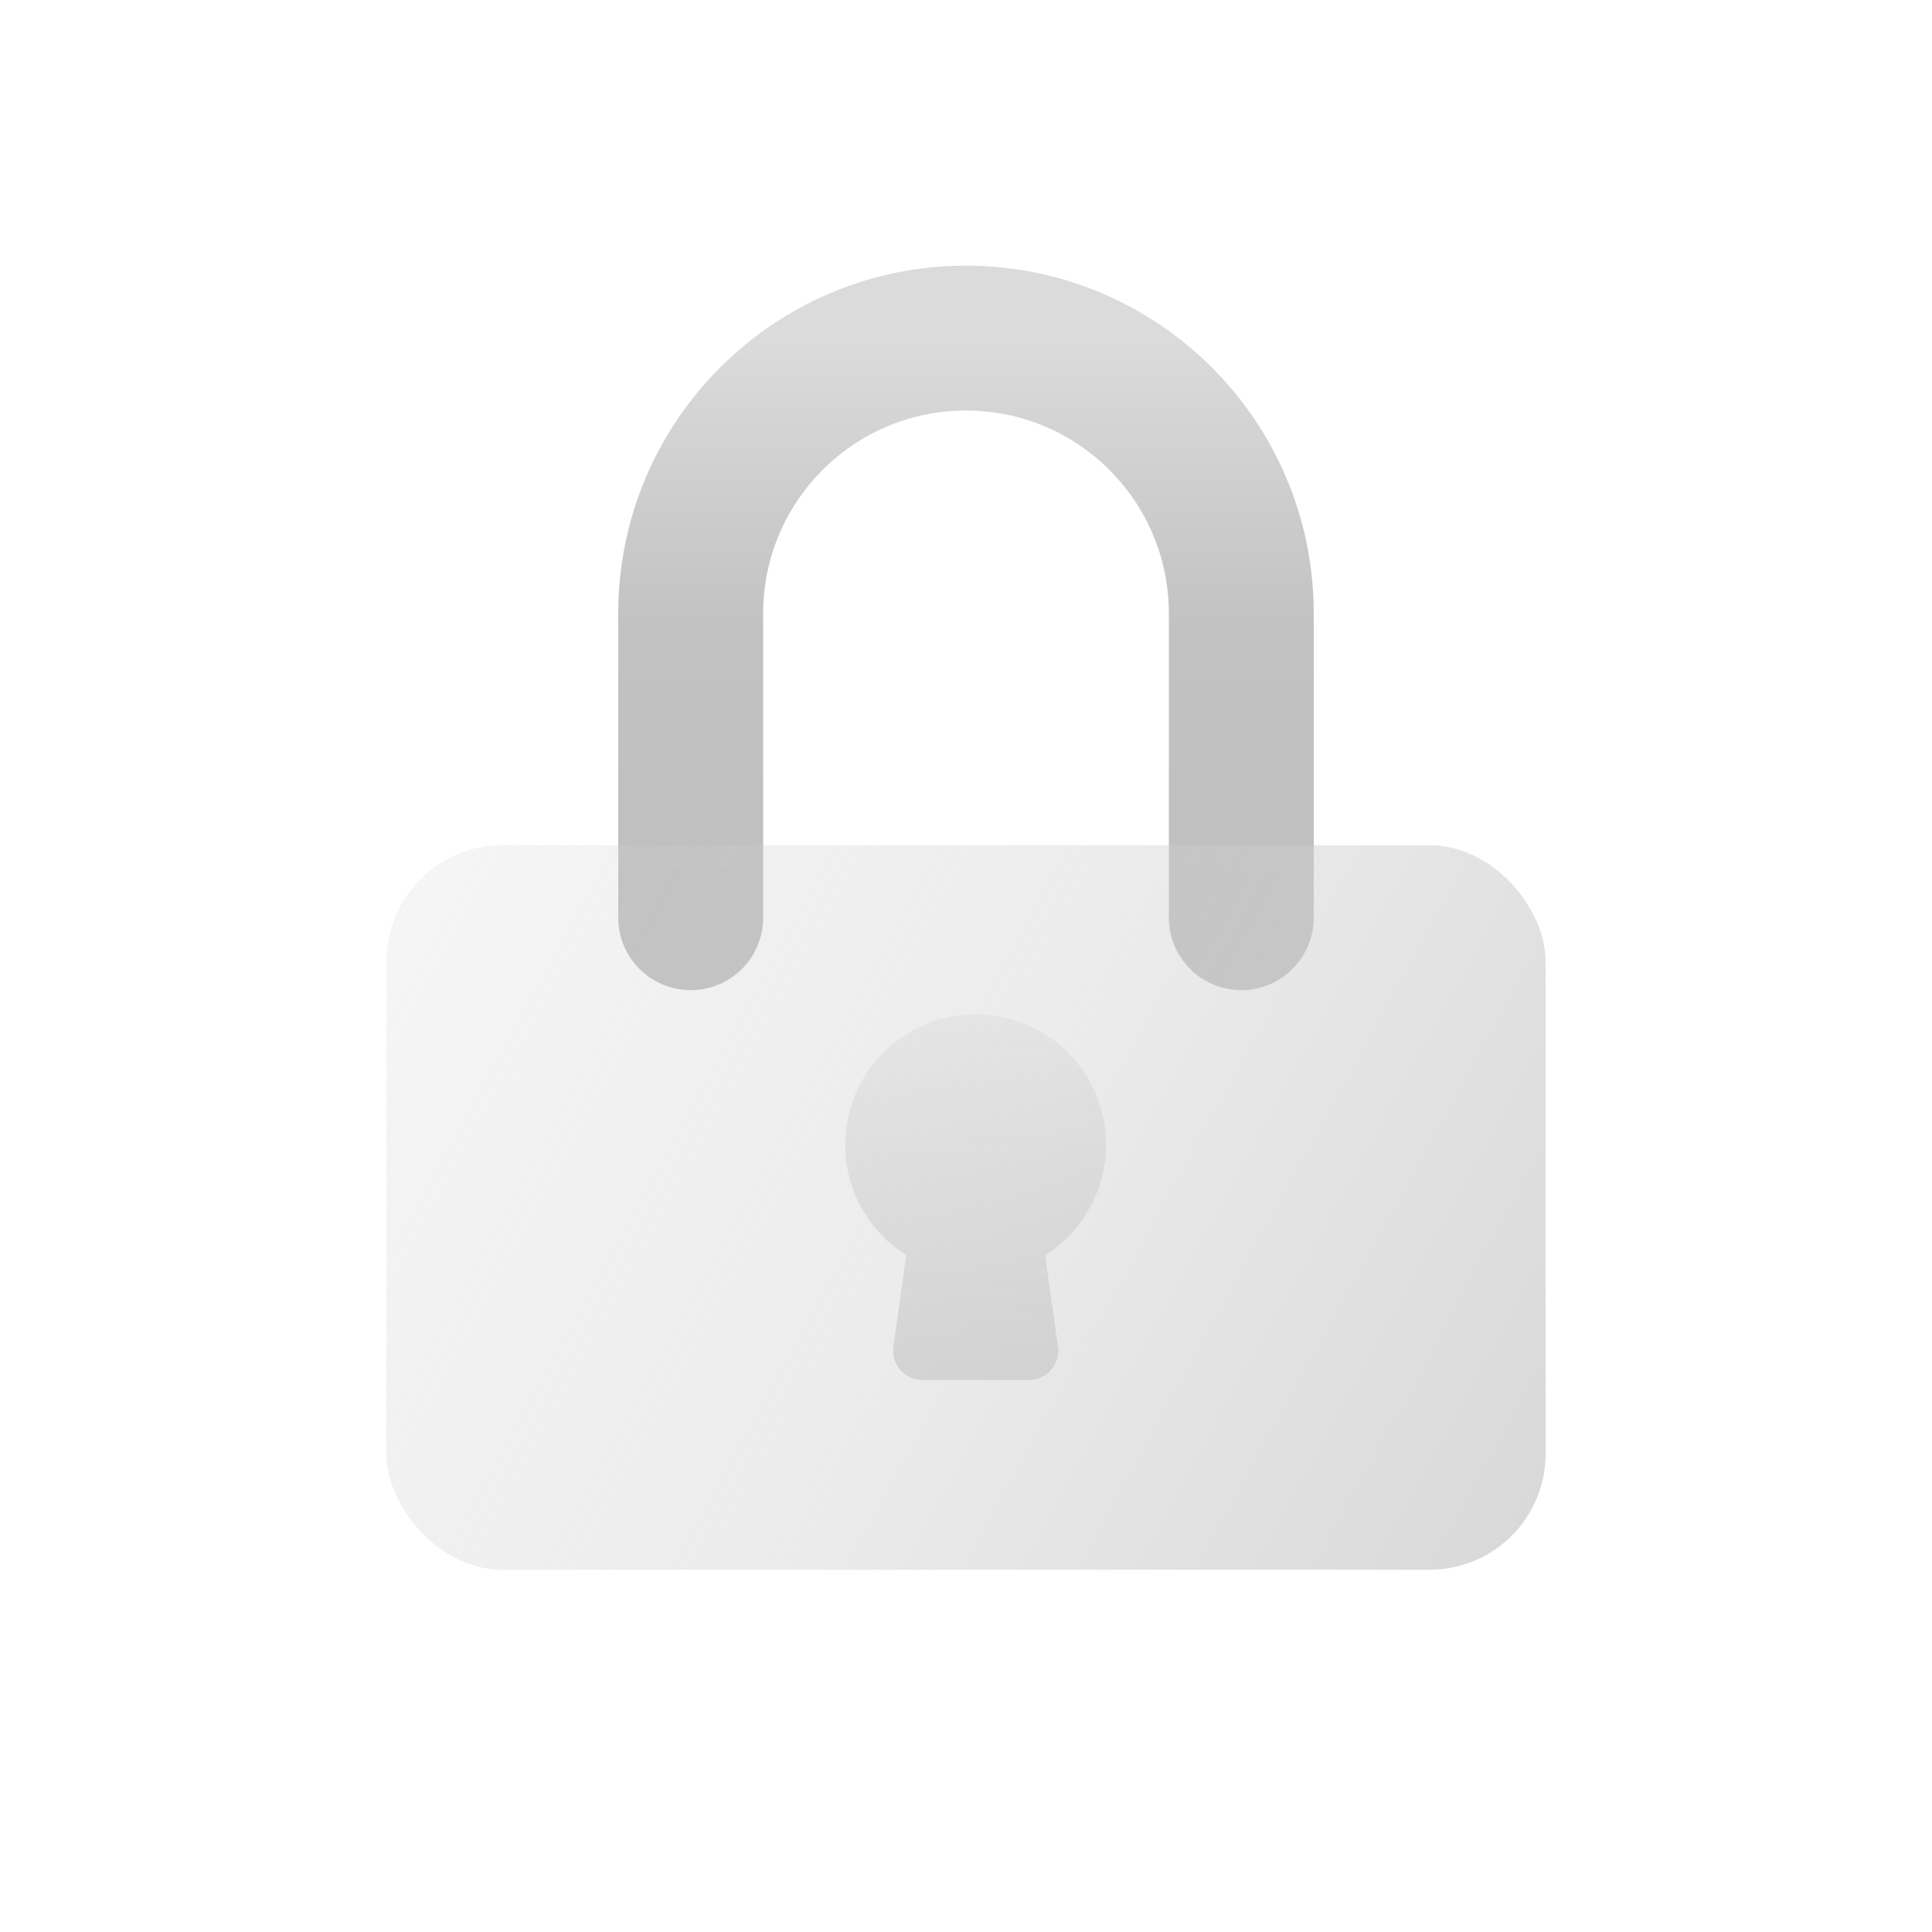 <svg width="80" height="80" viewBox="0 0 80 80" fill="none" xmlns="http://www.w3.org/2000/svg">
<g filter="url(#filter0_b_1240_71266)">
<path d="M51.4 38V25.4C51.4 19.104 46.296 14 40 14V14C33.704 14 28.6 19.104 28.6 25.4V38" stroke="url(#paint0_linear_1240_71266)" stroke-width="6" stroke-linecap="round"/>
</g>
<g filter="url(#filter1_bii_1240_71266)">
<rect x="16" y="35" width="48" height="30" rx="4.8" fill="url(#paint1_linear_1240_71266)"/>
</g>
<g filter="url(#filter2_bii_1240_71266)">
<path fill-rule="evenodd" clip-rule="evenodd" d="M43.274 51.972C44.792 51.017 45.8 49.326 45.8 47.4C45.8 44.418 43.382 42 40.4 42C37.418 42 35 44.418 35 47.4C35 49.326 36.008 51.017 37.526 51.972L36.992 55.768C36.891 56.49 37.451 57.136 38.181 57.136H42.619C43.349 57.136 43.909 56.49 43.808 55.768L43.274 51.972Z" fill="url(#paint2_linear_1240_71266)"/>
</g>
<defs>
<filter id="filter0_b_1240_71266" x="21.6" y="7" width="36.8" height="38" filterUnits="userSpaceOnUse" color-interpolation-filters="sRGB">
<feFlood flood-opacity="0" result="BackgroundImageFix"/>
<feGaussianBlur in="BackgroundImageFix" stdDeviation="2"/>
<feComposite in2="SourceAlpha" operator="in" result="effect1_backgroundBlur_1240_71266"/>
<feBlend mode="normal" in="SourceGraphic" in2="effect1_backgroundBlur_1240_71266" result="shape"/>
</filter>
<filter id="filter1_bii_1240_71266" x="13.6" y="32.6" width="52.8" height="34.8" filterUnits="userSpaceOnUse" color-interpolation-filters="sRGB">
<feFlood flood-opacity="0" result="BackgroundImageFix"/>
<feGaussianBlur in="BackgroundImageFix" stdDeviation="1.2"/>
<feComposite in2="SourceAlpha" operator="in" result="effect1_backgroundBlur_1240_71266"/>
<feBlend mode="normal" in="SourceGraphic" in2="effect1_backgroundBlur_1240_71266" result="shape"/>
<feColorMatrix in="SourceAlpha" type="matrix" values="0 0 0 0 0 0 0 0 0 0 0 0 0 0 0 0 0 0 127 0" result="hardAlpha"/>
<feOffset dx="0.3" dy="0.3"/>
<feGaussianBlur stdDeviation="0.6"/>
<feComposite in2="hardAlpha" operator="arithmetic" k2="-1" k3="1"/>
<feColorMatrix type="matrix" values="0 0 0 0 0.891 0 0 0 0 0.891 0 0 0 0 0.891 0 0 0 0.25 0"/>
<feBlend mode="normal" in2="shape" result="effect2_innerShadow_1240_71266"/>
<feColorMatrix in="SourceAlpha" type="matrix" values="0 0 0 0 0 0 0 0 0 0 0 0 0 0 0 0 0 0 127 0" result="hardAlpha"/>
<feOffset dx="-0.3" dy="-0.3"/>
<feGaussianBlur stdDeviation="1.2"/>
<feComposite in2="hardAlpha" operator="arithmetic" k2="-1" k3="1"/>
<feColorMatrix type="matrix" values="0 0 0 0 0.89 0 0 0 0 0.89 0 0 0 0 0.89 0 0 0 0.25 0"/>
<feBlend mode="normal" in2="effect2_innerShadow_1240_71266" result="effect3_innerShadow_1240_71266"/>
</filter>
<filter id="filter2_bii_1240_71266" x="32.6" y="39.6" width="15.6" height="19.937" filterUnits="userSpaceOnUse" color-interpolation-filters="sRGB">
<feFlood flood-opacity="0" result="BackgroundImageFix"/>
<feGaussianBlur in="BackgroundImageFix" stdDeviation="1.2"/>
<feComposite in2="SourceAlpha" operator="in" result="effect1_backgroundBlur_1240_71266"/>
<feBlend mode="normal" in="SourceGraphic" in2="effect1_backgroundBlur_1240_71266" result="shape"/>
<feColorMatrix in="SourceAlpha" type="matrix" values="0 0 0 0 0 0 0 0 0 0 0 0 0 0 0 0 0 0 127 0" result="hardAlpha"/>
<feOffset dx="0.3" dy="0.3"/>
<feGaussianBlur stdDeviation="1.2"/>
<feComposite in2="hardAlpha" operator="arithmetic" k2="-1" k3="1"/>
<feColorMatrix type="matrix" values="0 0 0 0 0.852 0 0 0 0 0.852 0 0 0 0 0.852 0 0 0 0.25 0"/>
<feBlend mode="normal" in2="shape" result="effect2_innerShadow_1240_71266"/>
<feColorMatrix in="SourceAlpha" type="matrix" values="0 0 0 0 0 0 0 0 0 0 0 0 0 0 0 0 0 0 127 0" result="hardAlpha"/>
<feOffset dx="-0.3" dy="-0.3"/>
<feGaussianBlur stdDeviation="1.2"/>
<feComposite in2="hardAlpha" operator="arithmetic" k2="-1" k3="1"/>
<feColorMatrix type="matrix" values="0 0 0 0 0.851 0 0 0 0 0.851 0 0 0 0 0.851 0 0 0 0.25 0"/>
<feBlend mode="normal" in2="effect2_innerShadow_1240_71266" result="effect3_innerShadow_1240_71266"/>
</filter>
<linearGradient id="paint0_linear_1240_71266" x1="40" y1="14" x2="40" y2="38" gradientUnits="userSpaceOnUse">
<stop stop-color="#DBDBDB"/>
<stop offset="0.5" stop-color="#C2C2C2"/>
<stop offset="1" stop-color="#BFBFBF"/>
</linearGradient>
<linearGradient id="paint1_linear_1240_71266" x1="16" y1="38.6" x2="64" y2="65" gradientUnits="userSpaceOnUse">
<stop stop-color="#CECECE" stop-opacity="0.2"/>
<stop offset="0.495" stop-color="#CECECE" stop-opacity="0.4"/>
<stop offset="1" stop-color="#CECECE" stop-opacity="0.8"/>
</linearGradient>
<linearGradient id="paint2_linear_1240_71266" x1="40.4" y1="42" x2="40.4" y2="57.136" gradientUnits="userSpaceOnUse">
<stop stop-color="#C3C3C3" stop-opacity="0.2"/>
<stop offset="0.5" stop-color="#C3C3C3" stop-opacity="0.4"/>
<stop offset="1" stop-color="#C3C3C3" stop-opacity="0.6"/>
</linearGradient>
</defs>
</svg>
